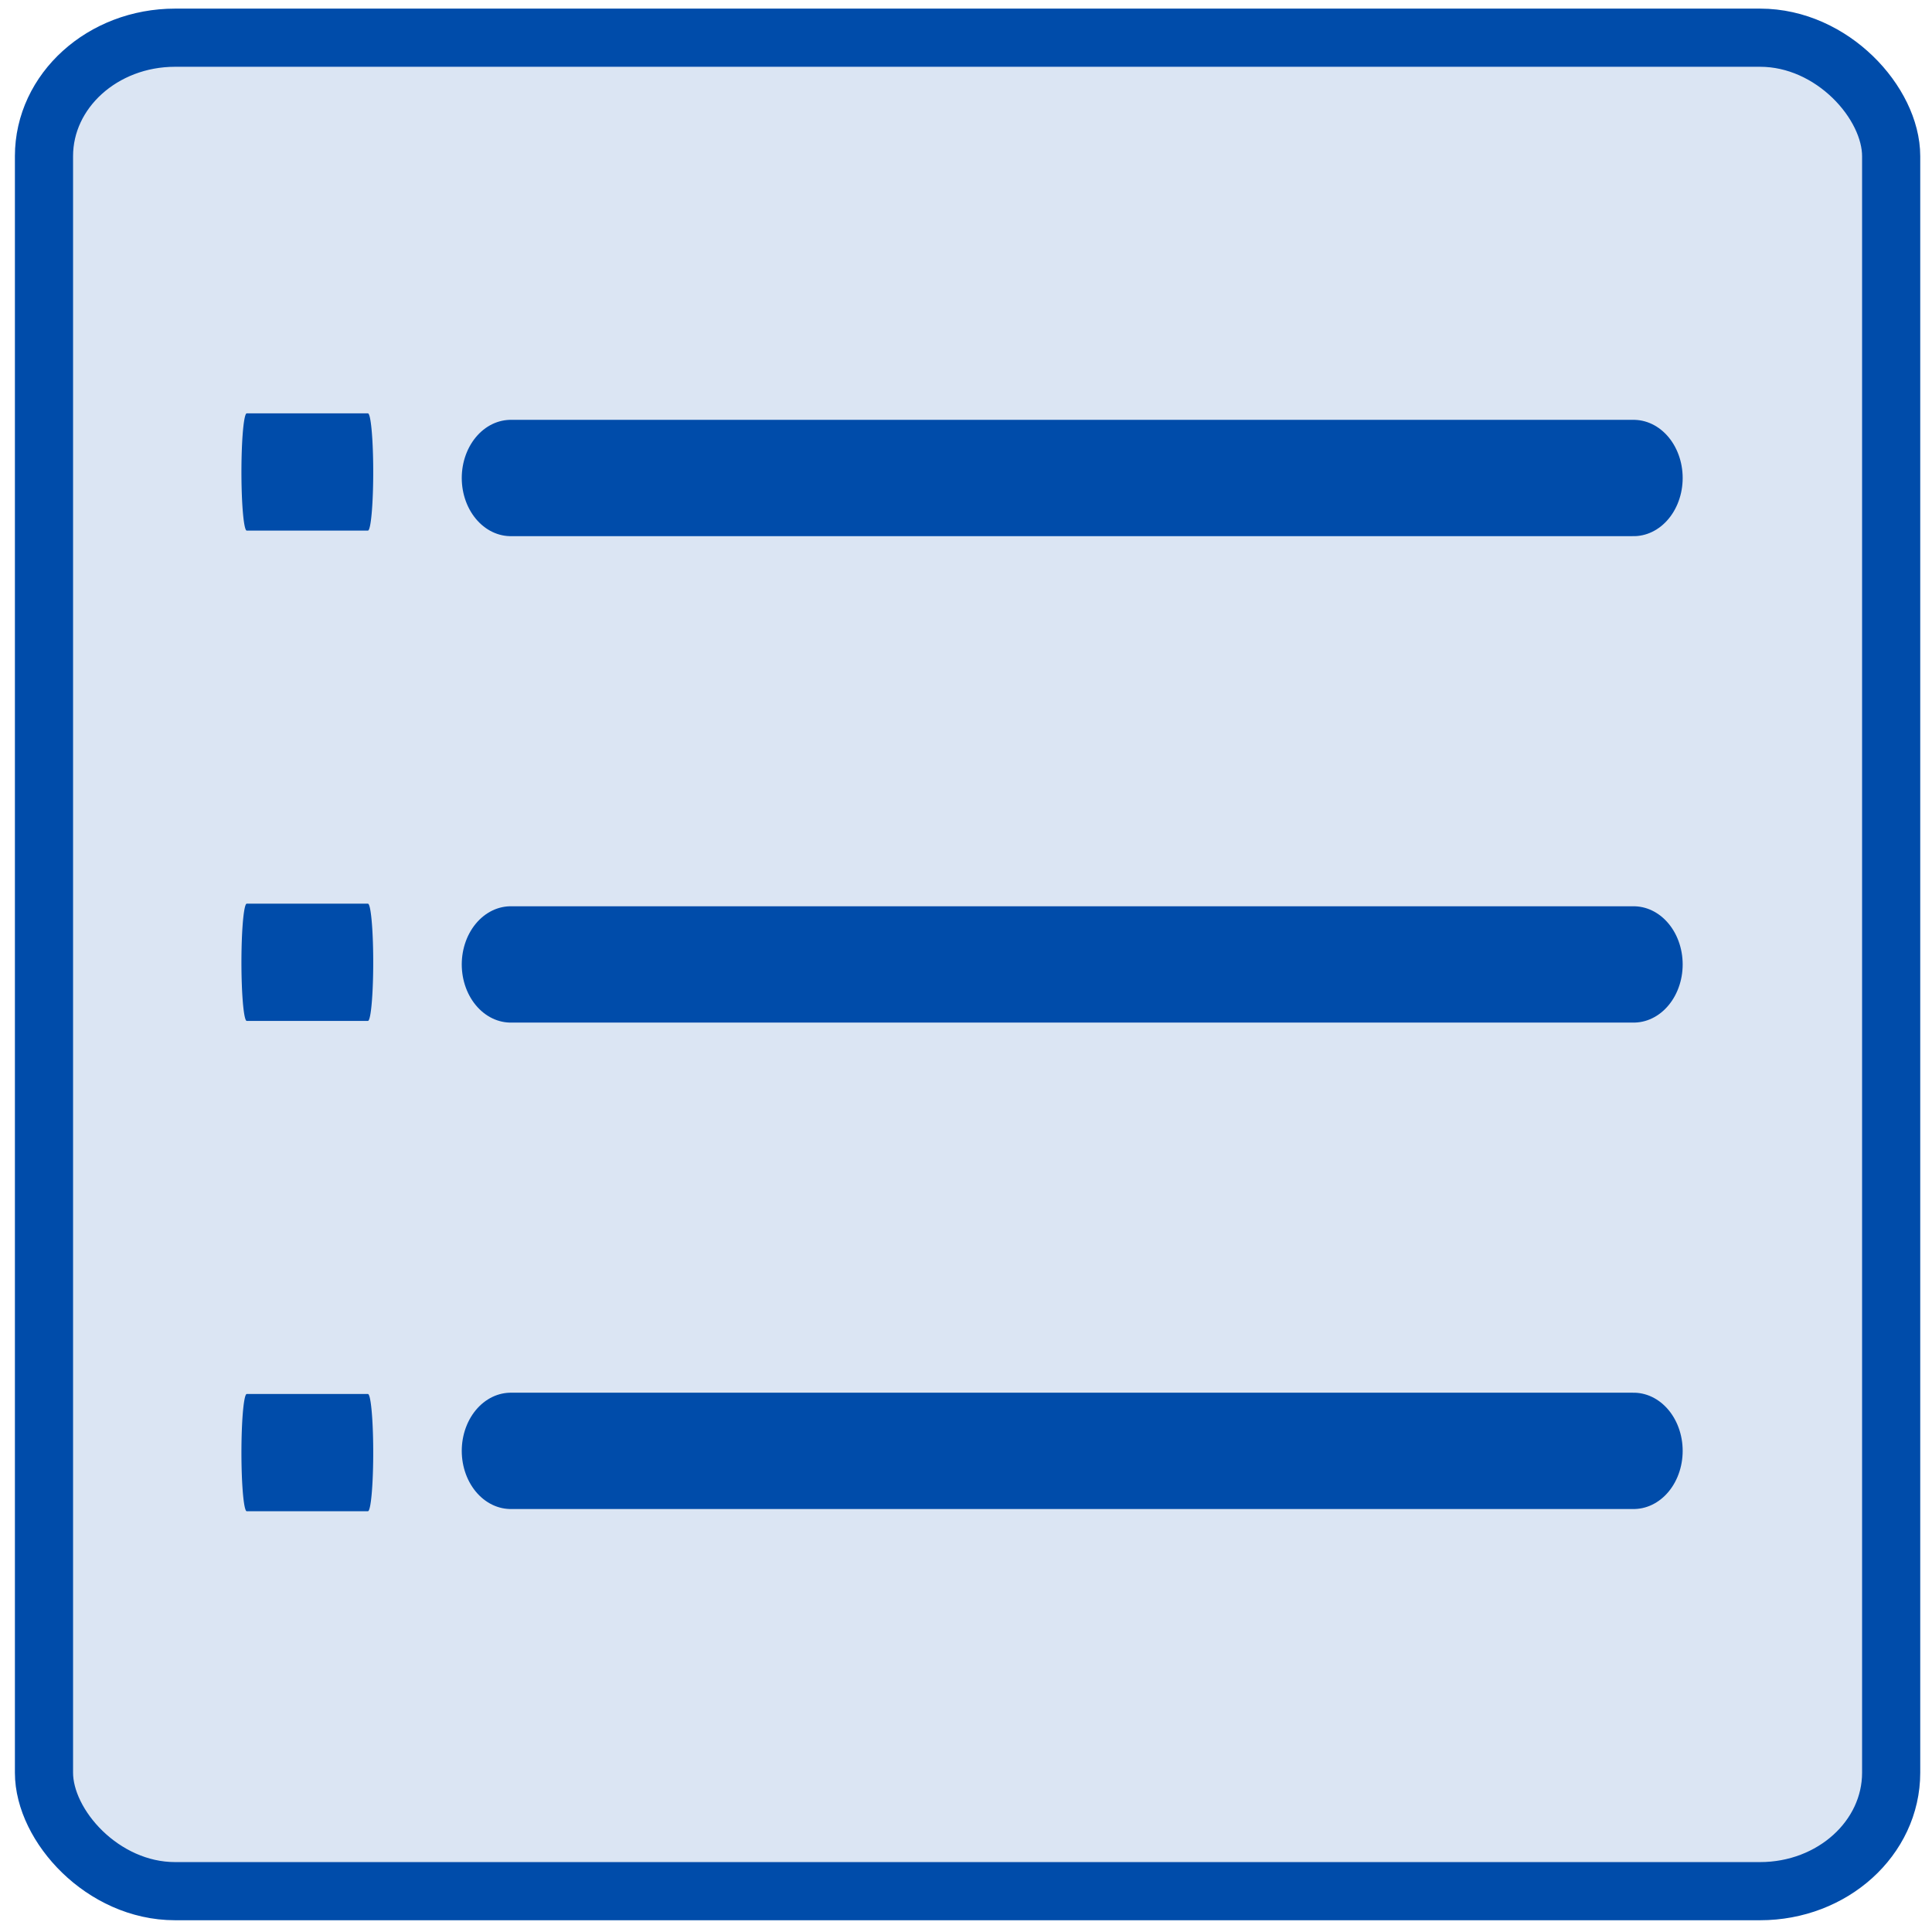 <?xml version="1.0" encoding="UTF-8" standalone="no"?>
<svg
   xmlns:dc="http://purl.org/dc/elements/1.1/"
   xmlns:cc="http://creativecommons.org/ns#"
   xmlns:rdf="http://www.w3.org/1999/02/22-rdf-syntax-ns#"
   xmlns:svg="http://www.w3.org/2000/svg"
   xmlns="http://www.w3.org/2000/svg"
   xmlns:sodipodi="http://sodipodi.sourceforge.net/DTD/sodipodi-0.dtd"
   xmlns:inkscape="http://www.inkscape.org/namespaces/inkscape"
   sodipodi:docname="toc-button.svg"
   inkscape:version="1.1-dev (ddb55ca, 2020-02-02)"
   version="1.1"
   id="svg2"
   viewBox="0 0 531.496 531.496"
   height="150mm"
   width="150mm">
  <defs
     id="defs4" />
  <sodipodi:namedview
     inkscape:window-maximized="1"
     inkscape:window-y="25"
     inkscape:window-x="0"
     inkscape:window-height="791"
     inkscape:window-width="1440"
     showgrid="false"
     inkscape:current-layer="layer1"
     inkscape:document-units="px"
     inkscape:cy="265.74803"
     inkscape:cx="265.74803"
     inkscape:zoom="1.1571111"
     inkscape:pageshadow="2"
     inkscape:pageopacity="0.0"
     borderopacity="1.0"
     bordercolor="#666666"
     pagecolor="#ffffff"
     id="base" />
  <g
     transform="translate(0,-520.866)"
     id="layer1"
     inkscape:groupmode="layer"
     inkscape:label="Layer 1">
    <rect
       ry="32.599"
       rx="36.056"
       y="531.237"
       x="12.099"
       height="509.891"
       width="508.162"
       id="rect4136"
       style="opacity:1;fill:#004caa;fill-opacity:0.143;fill-rule:nonzero;stroke:#004caa;stroke-width:16;stroke-linecap:round;stroke-linejoin:round;stroke-miterlimit:4;stroke-dasharray:none;stroke-dashoffset:0;stroke-opacity:1" />
    <g
       transform="matrix(0.843,0,0,1,70.577,17.001)"
       id="g4161">
      <path
         style="fill:none;fill-rule:evenodd;stroke:#004caa;stroke-width:32;stroke-linecap:round;stroke-linejoin:miter;stroke-miterlimit:4;stroke-dasharray:none;stroke-opacity:1"
         d="M 82.965,635.364 H 449.395"
         id="path4138"
         inkscape:connector-curvature="0" />
      <path
         style="fill:none;fill-rule:evenodd;stroke:#004caa;stroke-width:32;stroke-linecap:round;stroke-linejoin:miter;stroke-miterlimit:4;stroke-dasharray:none;stroke-opacity:1"
         d="M 82.965,769.181 H 449.395"
         id="path4138-0"
         inkscape:connector-curvature="0" />
      <path
         style="fill:none;fill-rule:evenodd;stroke:#004caa;stroke-width:32;stroke-linecap:round;stroke-linejoin:miter;stroke-miterlimit:4;stroke-dasharray:none;stroke-opacity:1"
         d="m 82.965,902.999 h 366.43"
         id="path4138-8"
         inkscape:connector-curvature="0" />
    </g>
    <g
       id="g4161-3"
       transform="matrix(0.091,0,0,1.008,60.323,10.261)">
      <path
         inkscape:connector-curvature="0"
         id="path4138-7"
         d="M 82.965,635.364 H 449.395"
         style="fill:none;fill-rule:evenodd;stroke:#004caa;stroke-width:32;stroke-linecap:round;stroke-linejoin:miter;stroke-miterlimit:4;stroke-dasharray:none;stroke-opacity:1" />
      <path
         inkscape:connector-curvature="0"
         id="path4138-0-2"
         d="M 82.965,769.181 H 449.395"
         style="fill:none;fill-rule:evenodd;stroke:#004caa;stroke-width:32;stroke-linecap:round;stroke-linejoin:miter;stroke-miterlimit:4;stroke-dasharray:none;stroke-opacity:1" />
      <path
         inkscape:connector-curvature="0"
         id="path4138-8-9"
         d="m 82.965,902.999 h 366.43"
         style="fill:none;fill-rule:evenodd;stroke:#004caa;stroke-width:32;stroke-linecap:round;stroke-linejoin:miter;stroke-miterlimit:4;stroke-dasharray:none;stroke-opacity:1" />
    </g>
  </g>
</svg>
